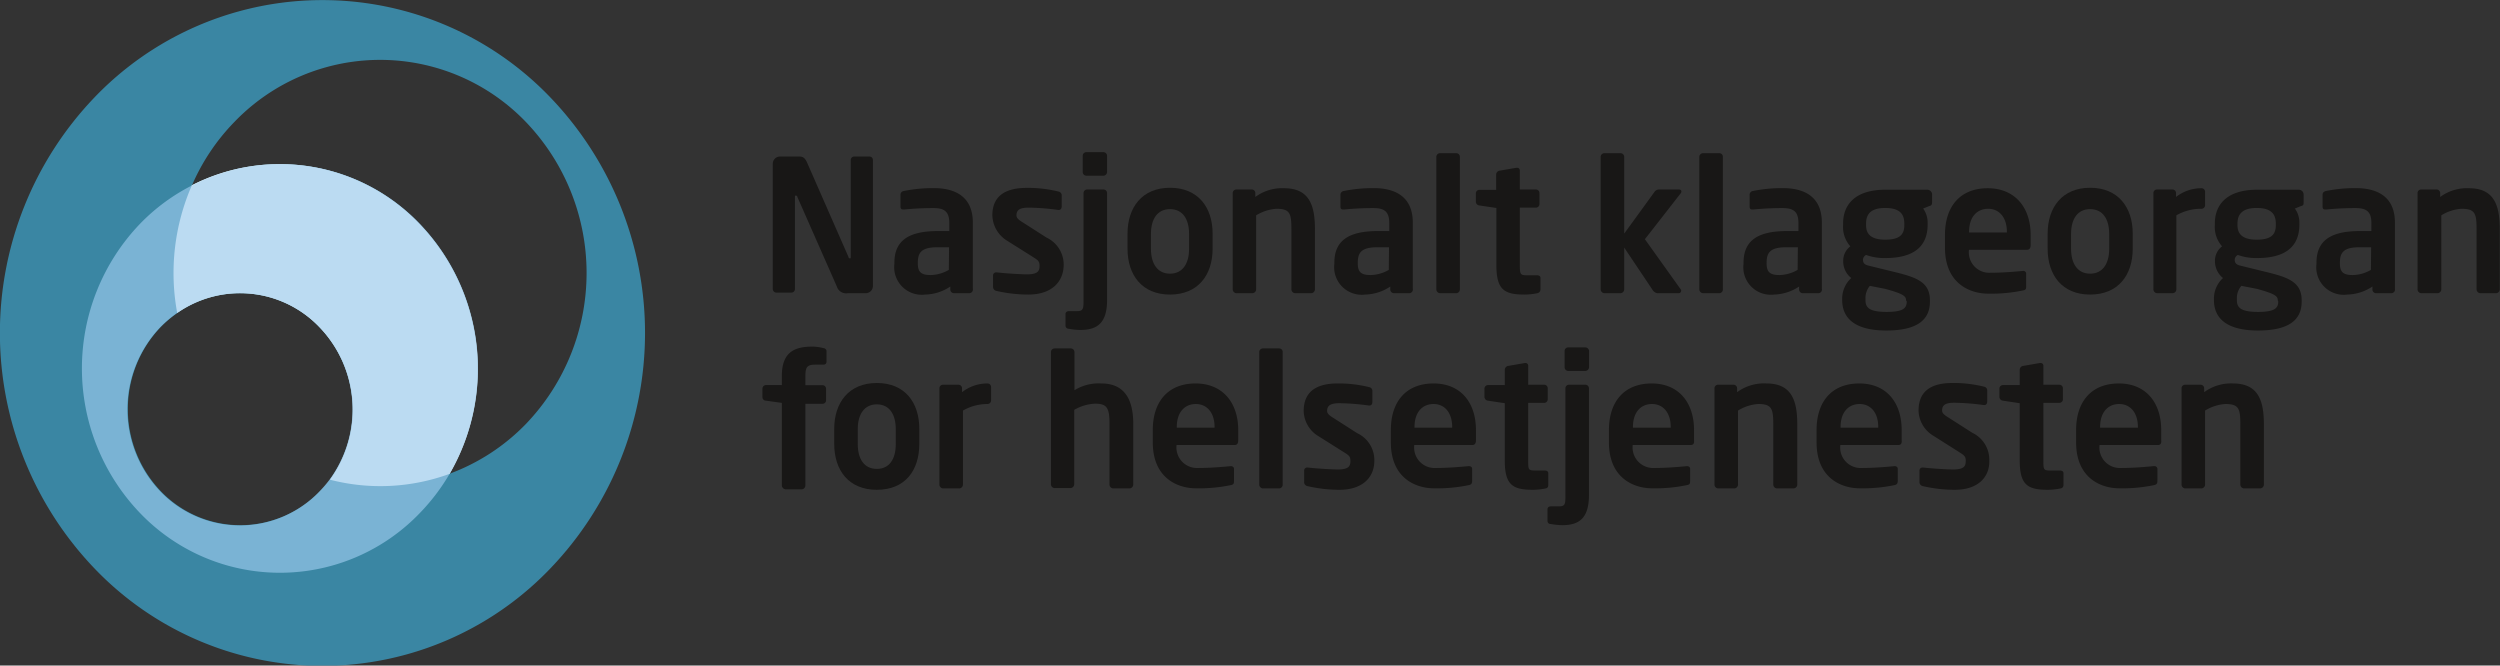 <svg id="Layer_1" data-name="Layer 1" xmlns="http://www.w3.org/2000/svg" viewBox="0 0 217.69 57.95"><rect x="0" y="0" width="217.69" height="57.95" fill="#333333" stroke="none"/><defs><style>.cls-1{fill:#181716;}.cls-2{fill:#3a86a3;}.cls-3{fill:#fff;}.cls-4{fill:#9acaeb;opacity:0.67;}</style></defs><title>Logo_BM_liggende_RGB</title><path class="cls-1" d="M133.6,83.64H132a.84.84,0,0,1-.95-.58l-3.44-7.8c0-.09-.09-.12-.14-.12s-.07,0-.07.12v8a.31.31,0,0,1-.3.33h-1.32a.32.32,0,0,1-.31-.33V72.38a.63.63,0,0,1,.62-.64h1.68c.32,0,.49.1.68.51l3.61,8.23c0,.08.08.13.13.13s.07,0,.07-.14V72.05a.3.3,0,0,1,.3-.31h1.33a.3.3,0,0,1,.3.31V83A.63.63,0,0,1,133.6,83.64Z" transform="translate(-58.18 -58.11)"/><path class="cls-1" d="M142.56,83.64h-1.32a.32.32,0,0,1-.31-.33v-.25a4.08,4.08,0,0,1-2.19.7,2.4,2.4,0,0,1-2.68-2.67V81c0-1.83,1.09-2.77,3.78-2.77h1v-.71c0-1-.45-1.29-1.36-1.29a25.2,25.2,0,0,0-2.53.12h-.08c-.15,0-.28,0-.28-.27v-1a.33.33,0,0,1,.3-.34,12.9,12.9,0,0,1,2.59-.25c2.2,0,3.41,1,3.41,3v5.76A.32.32,0,0,1,142.56,83.64Zm-1.74-4h-1c-1.41,0-1.72.46-1.72,1.36v.06c0,.78.34,1,1.12,1a3.26,3.26,0,0,0,1.58-.45Z" transform="translate(-58.18 -58.11)"/><path class="cls-1" d="M147.72,83.76a12.54,12.54,0,0,1-2.78-.32.36.36,0,0,1-.29-.36v-1a.26.26,0,0,1,.26-.25H145c.74.09,2.14.17,2.6.17,1,0,1.1-.33,1.1-.76s-.19-.5-.68-.82l-2.13-1.34a2.68,2.68,0,0,1-1.3-2.21c0-1.6,1-2.4,3-2.4a11,11,0,0,1,2.76.32.34.34,0,0,1,.28.36v.93c0,.19-.1.31-.25.31h-.06a20.8,20.8,0,0,0-2.56-.2c-.75,0-1.07.18-1.07.68,0,.25.23.41.62.65l2,1.28a2.6,2.6,0,0,1,1.49,2.44C150.76,82.66,149.75,83.76,147.72,83.76Z" transform="translate(-58.18 -58.11)"/><path class="cls-1" d="M152.26,86.84a5.26,5.26,0,0,1-1-.1c-.2,0-.3-.13-.3-.29v-1c0-.16.13-.25.33-.25h.7c.49,0,.54-.21.54-.85V74.93a.31.31,0,0,1,.31-.32h1.43a.31.31,0,0,1,.31.32v9.38C154.56,86.26,153.7,86.84,152.26,86.84Zm2-13.43h-1.49a.32.32,0,0,1-.31-.32V71.68a.31.31,0,0,1,.31-.32h1.49a.32.32,0,0,1,.32.32v1.41A.33.33,0,0,1,154.28,73.41Z" transform="translate(-58.18 -58.11)"/><path class="cls-1" d="M160.06,83.76c-2.43,0-3.7-1.69-3.7-4v-1.3c0-2.29,1.27-4,3.7-4s3.71,1.69,3.71,4v1.3C163.77,82.07,162.49,83.76,160.06,83.76Zm1.66-5.28c0-1.31-.57-2.16-1.66-2.16s-1.66.85-1.66,2.16v1.3c0,1.31.58,2.16,1.66,2.16s1.66-.85,1.66-2.16Z" transform="translate(-58.18 -58.11)"/><path class="cls-1" d="M172.37,83.64h-1.43a.34.34,0,0,1-.31-.34V78.08c0-1.39-.12-1.79-1.31-1.79a3.92,3.92,0,0,0-1.76.57V83.3a.34.34,0,0,1-.31.34h-1.42a.34.34,0,0,1-.31-.34V74.93a.31.31,0,0,1,.31-.32h1.35a.31.31,0,0,1,.31.32v.33A3.92,3.92,0,0,1,170,74.5c2.23,0,2.68,1.55,2.68,3.58V83.3A.34.34,0,0,1,172.37,83.64Z" transform="translate(-58.18 -58.11)"/><path class="cls-1" d="M180.87,83.64h-1.32a.32.32,0,0,1-.31-.33v-.25a4.08,4.08,0,0,1-2.19.7,2.4,2.4,0,0,1-2.68-2.67V81c0-1.83,1.09-2.77,3.78-2.77h1v-.71c0-1-.45-1.29-1.36-1.29a25.2,25.2,0,0,0-2.53.12h-.08c-.15,0-.28,0-.28-.27v-1a.33.33,0,0,1,.3-.34,12.9,12.9,0,0,1,2.59-.25c2.2,0,3.41,1,3.41,3v5.76A.32.32,0,0,1,180.87,83.64Zm-1.74-4h-1c-1.41,0-1.72.46-1.72,1.36v.06c0,.78.34,1,1.12,1a3.26,3.26,0,0,0,1.58-.45Z" transform="translate(-58.18 -58.11)"/><path class="cls-1" d="M185,83.64h-1.44a.34.34,0,0,1-.31-.34V71.77a.32.32,0,0,1,.31-.32H185a.31.31,0,0,1,.3.32V83.3A.33.33,0,0,1,185,83.64Z" transform="translate(-58.18 -58.11)"/><path class="cls-1" d="M192,83.65a5.61,5.61,0,0,1-1.06.11c-1.75,0-2.46-.4-2.46-2.54v-5L187,76a.34.34,0,0,1-.31-.32v-.72a.31.31,0,0,1,.31-.32h1.46V73.29a.35.35,0,0,1,.31-.32l1.44-.25h.06a.23.23,0,0,1,.25.24v1.65h1.4a.31.31,0,0,1,.31.32v.94a.31.31,0,0,1-.31.32h-1.4v5c0,.8.05.89.61.89H192c.2,0,.32.08.32.24v1C192.29,83.52,192.2,83.62,192,83.65Z" transform="translate(-58.18 -58.11)"/><path class="cls-1" d="M204.39,83.64h-1.9a.63.63,0,0,1-.44-.33l-2.44-3.64V83.3a.34.34,0,0,1-.31.34h-1.43a.34.34,0,0,1-.31-.34V71.77a.32.32,0,0,1,.31-.32h1.43a.32.32,0,0,1,.31.32v6.68l2.65-3.65a.49.49,0,0,1,.36-.19h1.73c.16,0,.24.06.24.17a.29.29,0,0,1-.06.16l-3.12,4,3.15,4.41a.22.22,0,0,1,0,.13A.21.21,0,0,1,204.39,83.64Z" transform="translate(-58.18 -58.11)"/><path class="cls-1" d="M207.91,83.64h-1.45a.34.34,0,0,1-.31-.34V71.77a.32.32,0,0,1,.31-.32h1.45a.3.3,0,0,1,.29.32V83.3A.32.32,0,0,1,207.91,83.64Z" transform="translate(-58.18 -58.11)"/><path class="cls-1" d="M216.46,83.64h-1.31a.32.32,0,0,1-.31-.33v-.25a4.13,4.13,0,0,1-2.19.7A2.39,2.39,0,0,1,210,81.09V81c0-1.83,1.08-2.77,3.78-2.77h1v-.71c0-1-.45-1.29-1.37-1.29a25.14,25.14,0,0,0-2.52.12h-.08c-.16,0-.28,0-.28-.27v-1a.33.33,0,0,1,.29-.34,12.9,12.9,0,0,1,2.59-.25c2.2,0,3.41,1,3.41,3v5.76A.32.32,0,0,1,216.46,83.64Zm-1.73-4h-1c-1.41,0-1.72.46-1.72,1.36v.06c0,.78.34,1,1.12,1a3.29,3.29,0,0,0,1.58-.45Z" transform="translate(-58.18 -58.11)"/><path class="cls-1" d="M226.15,76.06l-.51.21a2.07,2.07,0,0,1,.39,1.28v.12c0,2-1.33,2.91-3.68,2.91a4.62,4.62,0,0,1-1.68-.27.5.5,0,0,0-.27.41c0,.32.17.45.53.53l1.83.45c2.11.51,3.47.85,3.47,2.56v.11c0,1.63-1.16,2.52-3.8,2.52s-3.84-1-3.84-2.66v-.15a2.44,2.44,0,0,1,.79-1.76,1.84,1.84,0,0,1-.7-1.47v0a1.57,1.57,0,0,1,.62-1.29,2.53,2.53,0,0,1-.63-1.87v-.12c0-1.6,1-2.94,3.68-2.94H226a.42.42,0,0,1,.42.43v.67C226.4,76,226.34,76,226.15,76.06Zm-2,8.2c0-.35-.2-.56-1.83-1L221,83a1.64,1.64,0,0,0-.38,1.12v.15c0,.65.38,1,1.84,1s1.75-.33,1.75-.91ZM224,77.59c0-.77-.32-1.37-1.66-1.37s-1.67.61-1.67,1.37v.12c0,.6.23,1.27,1.67,1.27,1.29,0,1.66-.47,1.66-1.27Z" transform="translate(-58.18 -58.11)"/><path class="cls-1" d="M234.68,79.86h-5.05v0a1.78,1.78,0,0,0,1.86,2c1.13,0,2.2-.1,2.85-.16h0a.24.24,0,0,1,.27.24v1.06c0,.25,0,.36-.32.41a13.51,13.51,0,0,1-3,.27c-1.55,0-3.75-.86-3.75-4V78.56c0-2.5,1.35-4.06,3.72-4.06S235,76.18,235,78.56v.9C235,79.71,234.9,79.86,234.68,79.86Zm-1.75-1.57c0-1.25-.67-2-1.63-2s-1.66.7-1.66,2v.06h3.29Z" transform="translate(-58.18 -58.11)"/><path class="cls-1" d="M240.18,83.76c-2.43,0-3.7-1.69-3.7-4v-1.3c0-2.29,1.27-4,3.7-4s3.71,1.69,3.71,4v1.3C243.89,82.07,242.62,83.76,240.18,83.76Zm1.66-5.28c0-1.31-.57-2.16-1.66-2.16s-1.66.85-1.66,2.16v1.3c0,1.31.58,2.16,1.66,2.16s1.66-.85,1.66-2.16Z" transform="translate(-58.18 -58.11)"/><path class="cls-1" d="M249.83,76.29a4.29,4.29,0,0,0-2.14.57V83.3a.34.34,0,0,1-.31.34H246a.34.34,0,0,1-.31-.34V74.93a.31.31,0,0,1,.31-.32h1.35a.31.31,0,0,1,.31.32v.33a3.58,3.58,0,0,1,2.22-.76.31.31,0,0,1,.31.32V76A.32.32,0,0,1,249.83,76.29Z" transform="translate(-58.18 -58.11)"/><path class="cls-1" d="M258.52,76.06l-.51.21a2.07,2.07,0,0,1,.39,1.28v.12c0,2-1.33,2.91-3.67,2.91a4.73,4.73,0,0,1-1.69-.27.5.5,0,0,0-.27.41c0,.32.17.45.53.53l1.83.45c2.11.51,3.47.85,3.47,2.56v.11c0,1.63-1.16,2.52-3.8,2.52s-3.84-1-3.84-2.66v-.15a2.44,2.44,0,0,1,.79-1.76,1.87,1.87,0,0,1-.7-1.47v0a1.57,1.57,0,0,1,.62-1.29,2.53,2.53,0,0,1-.63-1.87v-.12c0-1.6,1-2.94,3.69-2.94h3.62a.42.42,0,0,1,.42.43v.67C258.77,76,258.71,76,258.52,76.06Zm-2,8.2c0-.35-.21-.56-1.83-1L253.35,83a1.6,1.6,0,0,0-.39,1.12v.15c0,.65.39,1,1.84,1s1.76-.33,1.76-.91Zm-.17-6.67c0-.77-.33-1.37-1.66-1.37s-1.68.61-1.68,1.37v.12c0,.6.24,1.27,1.68,1.27,1.28,0,1.66-.47,1.66-1.27Z" transform="translate(-58.18 -58.11)"/><path class="cls-1" d="M266.39,83.64h-1.32a.32.32,0,0,1-.31-.33v-.25a4.1,4.1,0,0,1-2.19.7,2.39,2.39,0,0,1-2.68-2.67V81c0-1.83,1.08-2.77,3.78-2.77h1v-.71c0-1-.45-1.29-1.37-1.29a25.14,25.14,0,0,0-2.52.12h-.08c-.16,0-.28,0-.28-.27v-1c0-.18.09-.29.3-.34a12.87,12.87,0,0,1,2.58-.25c2.21,0,3.42,1,3.42,3v5.76A.32.32,0,0,1,266.39,83.64Zm-1.74-4h-1c-1.41,0-1.72.46-1.72,1.36v.06c0,.78.34,1,1.12,1a3.26,3.26,0,0,0,1.58-.45Z" transform="translate(-58.18 -58.11)"/><path class="cls-1" d="M275.56,83.64h-1.42a.34.34,0,0,1-.31-.34V78.08c0-1.39-.13-1.79-1.32-1.79a3.84,3.84,0,0,0-1.75.57V83.3a.34.34,0,0,1-.31.34H269a.34.34,0,0,1-.31-.34V74.93a.31.31,0,0,1,.31-.32h1.35a.31.31,0,0,1,.31.32v.33a3.94,3.94,0,0,1,2.51-.76c2.23,0,2.68,1.55,2.68,3.58V83.3A.34.34,0,0,1,275.56,83.64Z" transform="translate(-58.18 -58.11)"/><path class="cls-1" d="M129.92,89.86h-.7c-.74,0-.91.18-.91,1v.79h1.49a.31.31,0,0,1,.31.32v1a.3.3,0,0,1-.31.3h-1.49v7.11a.34.34,0,0,1-.31.34h-1.41a.36.36,0,0,1-.33-.34V93.19L124.88,93c-.17,0-.31-.13-.31-.31v-.73a.31.31,0,0,1,.31-.32h1.38v-.79c0-2.06,1.07-2.56,2.68-2.56a4.09,4.09,0,0,1,.93.13c.13,0,.28.11.28.26v.94A.24.24,0,0,1,129.92,89.86Z" transform="translate(-58.18 -58.11)"/><path class="cls-1" d="M134.53,100.76c-2.44,0-3.71-1.69-3.71-4v-1.3c0-2.29,1.27-4,3.71-4s3.7,1.69,3.7,4v1.3C138.23,99.07,137,100.76,134.53,100.76Zm1.65-5.28c0-1.31-.57-2.16-1.65-2.16s-1.66.85-1.66,2.16v1.3c0,1.31.57,2.16,1.66,2.16s1.65-.85,1.65-2.16Z" transform="translate(-58.18 -58.11)"/><path class="cls-1" d="M144.17,93.29a4.29,4.29,0,0,0-2.14.57v6.44a.34.34,0,0,1-.31.34h-1.43a.34.34,0,0,1-.31-.34V91.93a.31.31,0,0,1,.31-.32h1.35a.31.31,0,0,1,.31.32v.33a3.58,3.58,0,0,1,2.22-.76.31.31,0,0,1,.31.32V93A.32.32,0,0,1,144.17,93.29Z" transform="translate(-58.18 -58.11)"/><path class="cls-1" d="M156.53,100.64H155.1a.34.34,0,0,1-.31-.34V95c0-1.39-.23-1.74-1.27-1.74a3.94,3.94,0,0,0-1.8.54v6.47a.34.34,0,0,1-.31.34H150a.34.34,0,0,1-.31-.34V88.77a.32.32,0,0,1,.31-.32h1.43a.32.32,0,0,1,.31.32v3.32a4,4,0,0,1,2.34-.59c2.14,0,2.78,1.56,2.78,3.53v5.27A.34.34,0,0,1,156.53,100.64Z" transform="translate(-58.18 -58.11)"/><path class="cls-1" d="M165.69,96.86h-5.06v0a1.79,1.79,0,0,0,1.86,2c1.14,0,2.21-.1,2.86-.16h0c.16,0,.28.08.28.24v1c0,.26,0,.37-.32.42a13.51,13.51,0,0,1-3,.27c-1.55,0-3.75-.86-3.75-4V95.56c0-2.5,1.35-4.06,3.72-4.06S166,93.18,166,95.56v.9C166,96.71,165.91,96.86,165.69,96.86Zm-1.75-1.57c0-1.25-.67-2-1.63-2s-1.66.7-1.66,2v.06h3.29Z" transform="translate(-58.18 -58.11)"/><path class="cls-1" d="M169.58,100.64h-1.44a.34.34,0,0,1-.31-.34V88.77a.32.32,0,0,1,.31-.32h1.44a.3.3,0,0,1,.29.32V100.3A.32.32,0,0,1,169.58,100.64Z" transform="translate(-58.18 -58.11)"/><path class="cls-1" d="M174.81,100.76a12.47,12.47,0,0,1-2.78-.32.35.35,0,0,1-.29-.37v-1a.26.26,0,0,1,.26-.25h.06c.75.09,2.14.17,2.61.17,1,0,1.1-.33,1.1-.76s-.19-.5-.69-.82L173,96.1a2.63,2.63,0,0,1-1.3-2.2c0-1.6,1-2.4,2.94-2.4a10.93,10.93,0,0,1,2.76.32.33.33,0,0,1,.28.36v.93c0,.19-.09.31-.25.31h-.06a20.47,20.47,0,0,0-2.56-.2c-.74,0-1.07.18-1.07.68,0,.25.24.41.62.65l2,1.28a2.58,2.58,0,0,1,1.49,2.44C177.84,99.66,176.84,100.76,174.81,100.76Z" transform="translate(-58.18 -58.11)"/><path class="cls-1" d="M186.39,96.86h-5.06v0a1.78,1.78,0,0,0,1.86,2c1.13,0,2.2-.1,2.85-.16h.05c.16,0,.28.08.28.24v1c0,.26-.05.37-.33.42a13.42,13.42,0,0,1-3,.27c-1.55,0-3.75-.86-3.75-4V95.56c0-2.5,1.34-4.06,3.72-4.06s3.69,1.68,3.69,4.06v.9C186.7,96.71,186.6,96.86,186.39,96.86Zm-1.76-1.57c0-1.25-.66-2-1.62-2s-1.66.7-1.66,2v.06h3.28Z" transform="translate(-58.18 -58.11)"/><path class="cls-1" d="M192.73,100.65a5.79,5.79,0,0,1-1.06.11c-1.75,0-2.46-.4-2.46-2.54v-5L187.75,93a.34.34,0,0,1-.31-.32v-.72a.31.31,0,0,1,.31-.32h1.46V90.3a.35.35,0,0,1,.31-.33l1.44-.25H191a.23.23,0,0,1,.25.24v1.65h1.39a.31.31,0,0,1,.31.32v.94a.31.31,0,0,1-.31.32h-1.39v5c0,.8,0,.89.6.89h.83c.2,0,.32.08.32.24v1C193,100.52,192.93,100.62,192.73,100.65Z" transform="translate(-58.18 -58.11)"/><path class="cls-1" d="M194.22,103.84a6.19,6.19,0,0,1-1-.1c-.2,0-.29-.13-.29-.29v-1c0-.16.12-.25.32-.25h.7c.5,0,.54-.21.54-.85V91.93a.31.31,0,0,1,.31-.32h1.43a.31.31,0,0,1,.31.32v9.38C196.51,103.26,195.66,103.84,194.22,103.84Zm2-13.43h-1.49a.32.32,0,0,1-.31-.32V88.68a.31.31,0,0,1,.31-.32h1.49a.33.33,0,0,1,.33.32v1.41A.34.34,0,0,1,196.23,90.41Z" transform="translate(-58.18 -58.11)"/><path class="cls-1" d="M205.41,96.86h-5.06v0a1.79,1.79,0,0,0,1.87,2c1.13,0,2.2-.1,2.85-.16h0c.16,0,.28.08.28.24v1c0,.26,0,.37-.32.42a13.51,13.51,0,0,1-3,.27c-1.55,0-3.75-.86-3.75-4V95.56c0-2.5,1.35-4.06,3.72-4.06s3.69,1.68,3.69,4.06v.9C205.72,96.71,205.63,96.86,205.41,96.86Zm-1.75-1.57c0-1.25-.67-2-1.63-2s-1.66.7-1.66,2v.06h3.29Z" transform="translate(-58.18 -58.11)"/><path class="cls-1" d="M214.32,100.64H212.9a.34.34,0,0,1-.31-.34V95.08c0-1.39-.13-1.79-1.32-1.79a3.84,3.84,0,0,0-1.75.57v6.44a.34.34,0,0,1-.31.34h-1.43a.34.34,0,0,1-.31-.34V91.93a.31.31,0,0,1,.31-.32h1.35a.31.31,0,0,1,.31.32v.33A3.94,3.94,0,0,1,212,91.5c2.23,0,2.68,1.55,2.68,3.58v5.22A.34.34,0,0,1,214.32,100.64Z" transform="translate(-58.18 -58.11)"/><path class="cls-1" d="M223.49,96.86h-5.06v0a1.78,1.78,0,0,0,1.86,2c1.13,0,2.2-.1,2.86-.16h0c.16,0,.28.08.28.24v1c0,.26-.05.37-.32.42a13.57,13.57,0,0,1-3,.27c-1.55,0-3.75-.86-3.75-4V95.56c0-2.5,1.34-4.06,3.72-4.06s3.69,1.68,3.69,4.06v.9C223.8,96.71,223.7,96.86,223.49,96.86Zm-1.76-1.57c0-1.25-.66-2-1.62-2s-1.66.7-1.66,2v.06h3.28Z" transform="translate(-58.18 -58.11)"/><path class="cls-1" d="M228.39,100.76a12.47,12.47,0,0,1-2.78-.32.36.36,0,0,1-.29-.37v-1a.26.26,0,0,1,.26-.25h.06c.75.09,2.14.17,2.61.17,1,0,1.1-.33,1.1-.76s-.19-.5-.68-.82l-2.13-1.35a2.63,2.63,0,0,1-1.3-2.2q0-2.4,2.94-2.4a10.93,10.93,0,0,1,2.76.32.33.33,0,0,1,.28.36v.93c0,.19-.09.31-.25.31h-.06a20.47,20.47,0,0,0-2.56-.2c-.74,0-1.06.18-1.06.68,0,.25.23.41.62.65l2,1.28a2.6,2.6,0,0,1,1.49,2.44C231.43,99.66,230.42,100.76,228.39,100.76Z" transform="translate(-58.18 -58.11)"/><path class="cls-1" d="M237.56,100.65a5.6,5.6,0,0,1-1.05.11c-1.75,0-2.46-.4-2.46-2.54v-5L232.59,93a.34.34,0,0,1-.31-.32v-.72a.31.31,0,0,1,.31-.32h1.46V90.3a.34.34,0,0,1,.31-.33l1.44-.25h.06a.23.23,0,0,1,.25.24v1.65h1.39a.31.31,0,0,1,.31.32v.94a.31.31,0,0,1-.31.32h-1.39v5c0,.8,0,.89.6.89h.82c.21,0,.33.08.33.24v1C237.86,100.52,237.77,100.62,237.56,100.65Z" transform="translate(-58.18 -58.11)"/><path class="cls-1" d="M246.09,96.86H241v0a1.78,1.78,0,0,0,1.86,2c1.13,0,2.2-.1,2.85-.16h.05a.25.25,0,0,1,.28.24v1c0,.26-.05.37-.33.42a13.51,13.51,0,0,1-3,.27c-1.55,0-3.75-.86-3.75-4V95.56c0-2.5,1.35-4.06,3.72-4.06s3.69,1.68,3.69,4.06v.9C246.4,96.71,246.31,96.86,246.09,96.86Zm-1.75-1.57c0-1.25-.67-2-1.63-2s-1.66.7-1.66,2v.06h3.29Z" transform="translate(-58.18 -58.11)"/><path class="cls-1" d="M255,100.64h-1.43a.34.34,0,0,1-.31-.34V95.08c0-1.39-.12-1.79-1.32-1.79a3.88,3.88,0,0,0-1.75.57v6.44a.34.34,0,0,1-.31.34h-1.43a.34.34,0,0,1-.31-.34V91.93a.31.31,0,0,1,.31-.32h1.35a.31.31,0,0,1,.31.32v.33a3.94,3.94,0,0,1,2.51-.76c2.24,0,2.69,1.55,2.69,3.58v5.22A.34.34,0,0,1,255,100.64Z" transform="translate(-58.18 -58.11)"/><path class="cls-2" d="M106.11,66.6a27.48,27.48,0,0,0-39.71,0,29.65,29.65,0,0,0,0,41,27.46,27.46,0,0,0,39.71,0A29.63,29.63,0,0,0,106.11,66.6ZM86.91,99.88a10.63,10.63,0,0,1-.87,1,9.59,9.59,0,0,1-13.86,0,10.35,10.35,0,0,1,0-14.3,10.06,10.06,0,0,1,1.47-1.24A9.56,9.56,0,0,1,86,86.6,10.35,10.35,0,0,1,86.91,99.88ZM104,95a17.87,17.87,0,0,1-6.7,4.37,18.23,18.23,0,0,0-2.58-21.76,16.83,16.83,0,0,0-19.82-3.37,18.27,18.27,0,0,1,3.66-5.48,17.6,17.6,0,0,1,25.44,0A19,19,0,0,1,104,95Z" transform="translate(-58.18 -58.11)"/><path class="cls-3" d="M97.33,99.37a17.5,17.5,0,0,1-10.42.51A10.35,10.35,0,0,0,86,86.6a9.56,9.56,0,0,0-12.39-1.24,19.06,19.06,0,0,1,1.28-11.12,16.83,16.83,0,0,1,19.82,3.37A18.23,18.23,0,0,1,97.33,99.37Z" transform="translate(-58.18 -58.11)"/><path class="cls-4" d="M94.75,77.61a16.83,16.83,0,0,0-19.82-3.37,17,17,0,0,0-4.57,3.37,18.2,18.2,0,0,0,0,25.16,16.87,16.87,0,0,0,24.39,0,17.83,17.83,0,0,0,2.58-3.4A18.23,18.23,0,0,0,94.75,77.61ZM86,100.9a9.59,9.59,0,0,1-13.86,0,10.35,10.35,0,0,1,0-14.3,10.06,10.06,0,0,1,1.47-1.24A9.56,9.56,0,0,1,86,86.6a10.35,10.35,0,0,1,.87,13.28A10.63,10.63,0,0,1,86,100.9Z" transform="translate(-58.18 -58.11)"/></svg>
